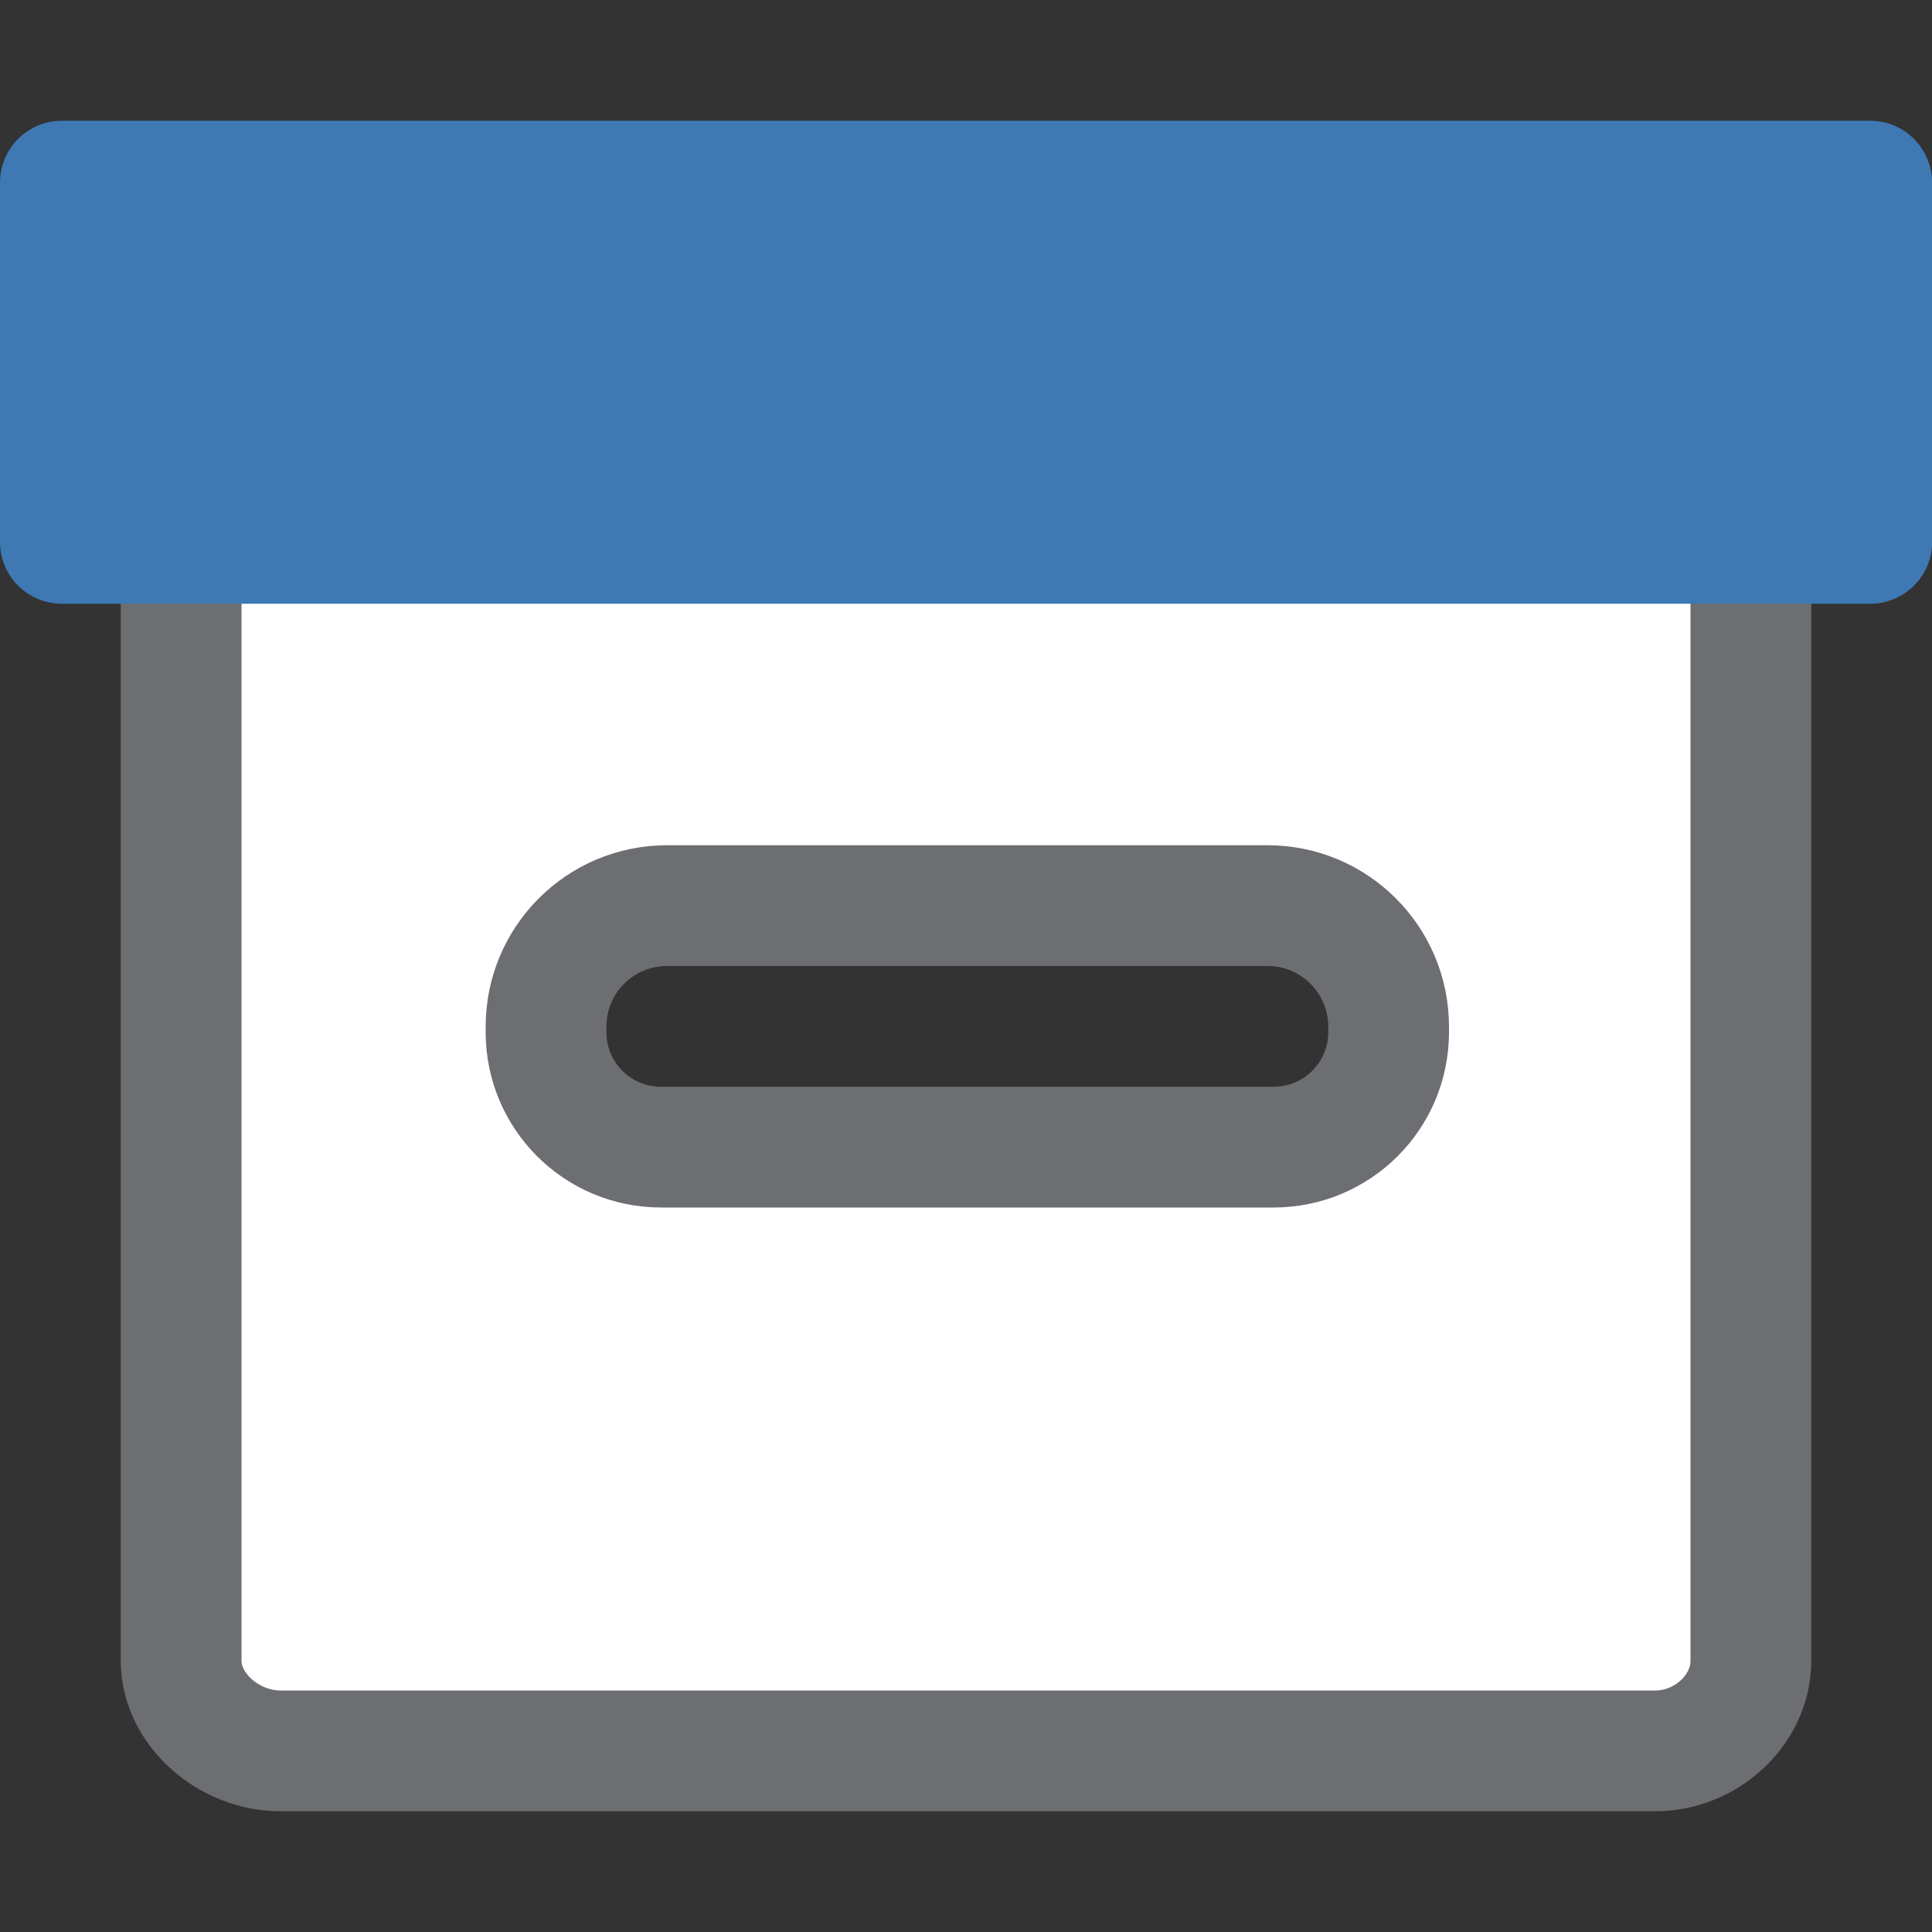 <?xml version="1.0" encoding="UTF-8"?>
<!DOCTYPE svg PUBLIC "-//W3C//DTD SVG 1.1//EN" "http://www.w3.org/Graphics/SVG/1.1/DTD/svg11.dtd">
<svg version="1.1" id="Layer_1" xmlns="http://www.w3.org/2000/svg" xmlns:xlink="http://www.w3.org/1999/xlink" x="0px" y="0px" width="16px" height="16px" viewBox="0 0 16 16" enable-background="new 0 0 16 16" xml:space="preserve">
  <rect x="0" y="0" width="16" height="16" fill="#333333" stroke="none"/>
  <g id="icon">
    <path d="M1.5,3.9v9.752c0,0.468,0.379,0.848,0.848,0.848h11.305c0.468,0,0.848,-0.379,0.848,-0.848V3.9H1.5zM10.474,9.5H5.461c-0.549,0,-0.994,-0.445,-0.994,-0.994v-0.012c0,-0.549,0.445,-0.994,0.994,-0.994h5.012c0.549,0,0.994,0.445,0.994,0.994v0.012C11.467,9.055,11.022,9.5,10.474,9.5z" fill="#FFFFFF"/>
    <path d="M1.5,4.4v9.355c0,0.398,0.391,0.745,0.823,0.745h11.384c0.431,0,0.793,-0.347,0.793,-0.745V4.4H1.5zM10.548,9.5H5.474c-0.526,0,-0.952,-0.426,-0.952,-0.952v-0.046C4.522,7.949,4.97,7.5,5.524,7.5h4.974c0.553,0,1.002,0.449,1.002,1.002v0.046C11.5,9.074,11.074,9.5,10.548,9.5z" fill="none" stroke="#6D6E71" stroke-width="1" stroke-linecap="round" stroke-miterlimit="10" stroke-linejoin="round"/>
    <path d="M15.488,1H0.513C0.229,1,0,1.229,0,1.513v2.975C0,4.771,0.229,5,0.513,5h14.975c0.283,0,0.513,-0.229,0.513,-0.513V1.513C16,1.229,15.771,1,15.488,1z" fill="#3E79B4"/>
  </g>
</svg>
